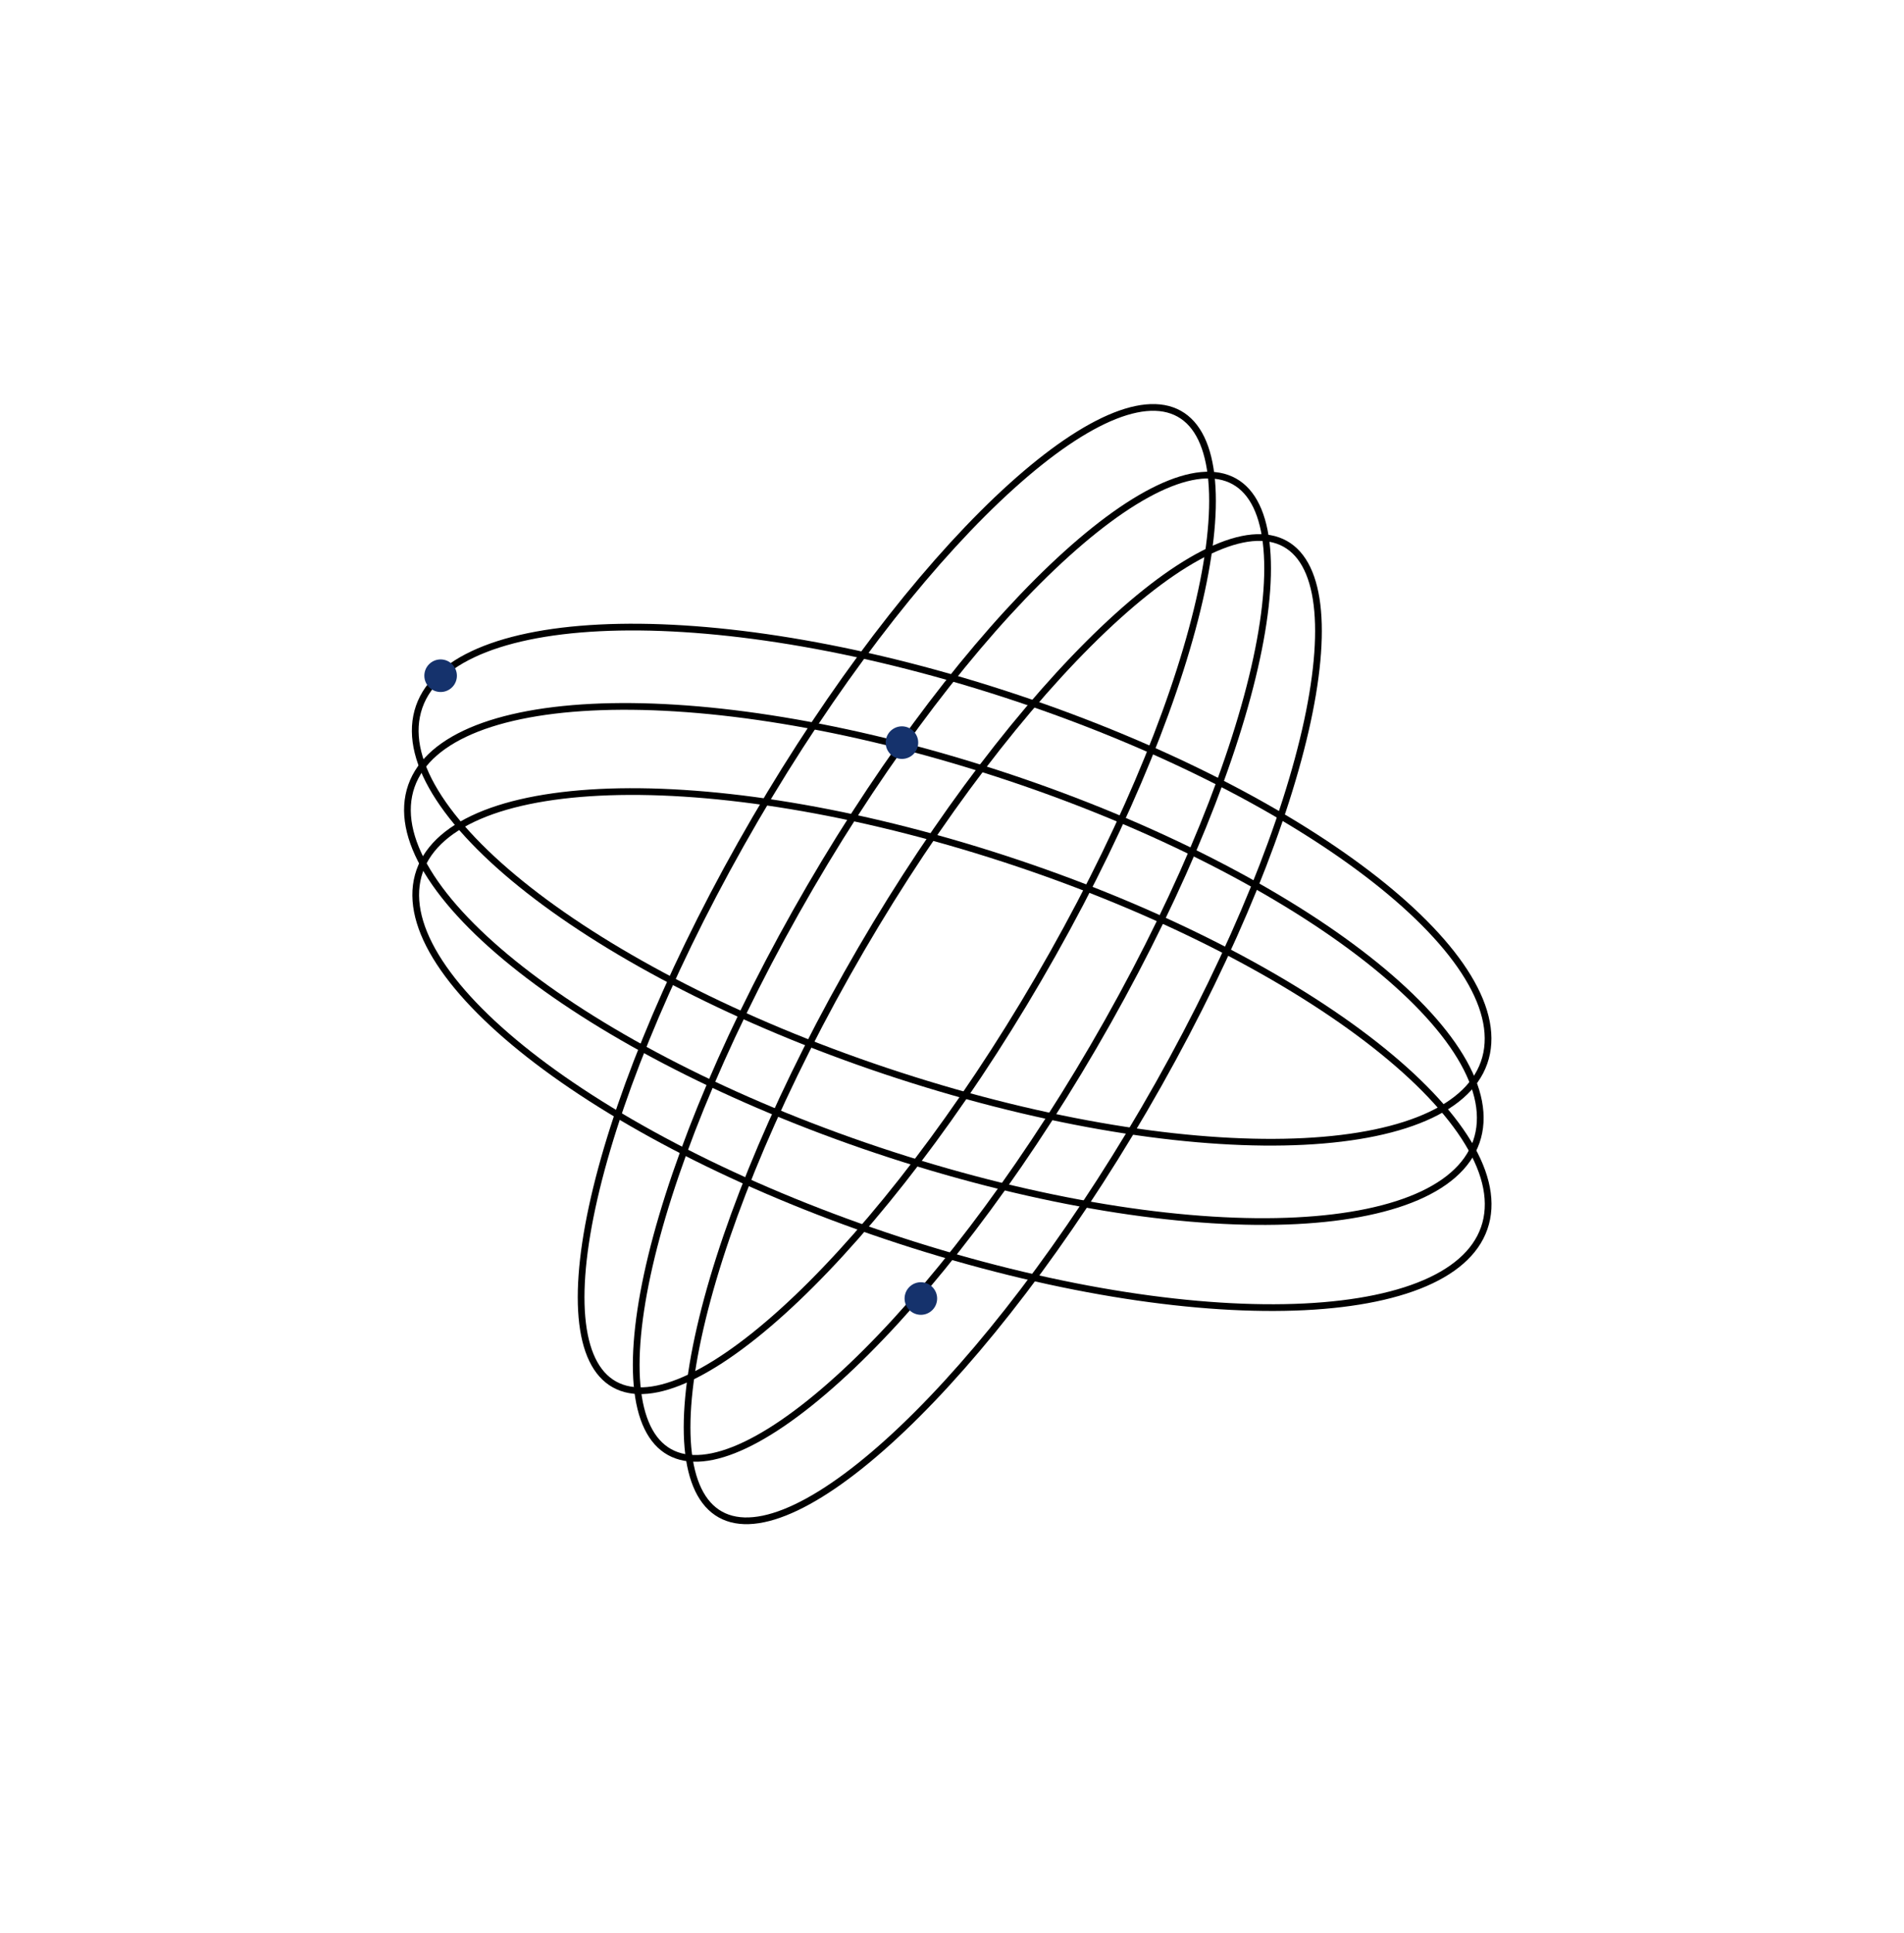 <svg width="270" height="274" viewBox="0 0 270 274" fill="none" xmlns="http://www.w3.org/2000/svg">
<path d="M120.088 138.099C109.267 157.312 102.002 175.576 98.994 189.568C97.49 196.567 97.057 202.471 97.76 206.881C98.465 211.306 100.293 214.124 103.19 215.143C106.086 216.163 109.959 215.351 114.59 212.804C119.207 210.266 124.467 206.061 130.04 200.494C141.182 189.365 153.491 172.875 164.312 153.663C175.133 134.451 182.398 116.186 185.406 102.194C186.91 95.195 187.343 89.291 186.64 84.881C185.935 80.457 184.107 77.639 181.21 76.619C178.314 75.6 174.441 76.412 169.81 78.958C165.193 81.496 159.933 85.701 154.36 91.268C143.218 102.398 130.909 118.887 120.088 138.099Z" stroke="black" stroke-width="0.952"/>
<path d="M105.061 119.66C94.241 138.872 86.975 157.137 83.968 171.129C82.464 178.128 82.031 184.032 82.733 188.442C83.439 192.866 85.267 195.684 88.163 196.704C91.06 197.723 94.933 196.911 99.564 194.365C104.18 191.827 109.441 187.622 115.014 182.055C126.156 170.925 138.465 154.436 149.286 135.223C160.107 116.011 167.372 97.746 170.379 83.754C171.884 76.755 172.317 70.852 171.614 66.441C170.909 62.017 169.081 59.199 166.184 58.18C163.287 57.16 159.415 57.972 154.784 60.518C150.167 63.057 144.907 67.262 139.333 72.829C128.192 83.958 115.882 100.448 105.061 119.66Z" stroke="black" stroke-width="0.952"/>
<path d="M112.875 129.249C102.055 148.461 94.789 166.726 91.782 180.718C90.278 187.717 89.844 193.62 90.547 198.031C91.252 202.455 93.081 205.273 95.977 206.292C98.874 207.312 102.747 206.5 107.378 203.954C111.994 201.415 117.255 197.21 122.828 191.643C133.97 180.514 146.279 164.024 157.1 144.812C167.921 125.6 175.186 107.335 178.193 93.343C179.698 86.344 180.131 80.44 179.428 76.03C178.723 71.606 176.895 68.788 173.998 67.768C171.101 66.749 167.229 67.561 162.598 70.107C157.981 72.645 152.721 76.85 147.147 82.417C136.006 93.547 123.696 110.036 112.875 129.249Z" stroke="black" stroke-width="0.952"/>
<path d="M139.318 108.966C118.28 102.345 98.63 99.503 83.876 100.246C76.497 100.617 70.368 101.885 65.906 104.004C61.442 106.125 58.703 109.07 57.972 112.765C57.241 116.461 58.562 120.683 61.713 125.2C64.863 129.715 69.801 134.465 76.177 139.165C88.925 148.563 107.33 157.695 128.369 164.316C149.407 170.936 169.056 173.779 183.811 173.036C191.19 172.664 197.319 171.397 201.781 169.277C206.245 167.156 208.984 164.212 209.715 160.516C210.446 156.821 209.125 152.599 205.974 148.081C202.824 143.566 197.886 138.816 191.51 134.116C178.762 124.719 160.357 115.586 139.318 108.966Z" stroke="black" stroke-width="0.952"/>
<path d="M140.434 121.093C119.402 114.448 99.763 111.584 85.019 112.312C77.645 112.677 71.522 113.938 67.065 116.055C62.606 118.172 59.872 121.115 59.145 124.811C58.419 128.508 59.743 132.733 62.897 137.256C66.049 141.776 70.989 146.533 77.365 151.242C90.115 160.657 108.517 169.813 129.549 176.458C150.58 183.103 170.219 185.967 184.963 185.239C192.337 184.875 198.46 183.613 202.917 181.497C207.376 179.379 210.11 176.436 210.837 172.74C211.563 169.043 210.239 164.818 207.085 160.295C203.933 155.775 198.993 151.018 192.617 146.309C179.867 136.894 161.465 127.738 140.434 121.093Z" stroke="black" stroke-width="0.952"/>
<path d="M140.425 97.722C119.387 91.102 99.737 88.259 84.983 89.002C77.604 89.374 71.475 90.641 67.013 92.761C62.549 94.882 59.81 97.827 59.079 101.522C58.348 105.218 59.669 109.44 62.82 113.957C65.97 118.472 70.908 123.222 77.284 127.922C90.032 137.32 108.437 146.452 129.476 153.073C150.514 159.693 170.163 162.536 184.918 161.793C192.297 161.421 198.426 160.154 202.888 158.034C207.352 155.913 210.09 152.968 210.822 149.273C211.553 145.577 210.231 141.355 207.081 136.838C203.931 132.323 198.993 127.573 192.617 122.873C179.869 113.475 161.464 104.343 140.425 97.722Z" stroke="black" stroke-width="0.952"/>
<ellipse rx="2.306" ry="2.309" transform="matrix(-0.823 0.569 0.569 0.823 127.9 105.265)" fill="#15326C"/>
<ellipse rx="2.306" ry="2.309" transform="matrix(-0.823 0.569 0.569 0.823 130.584 184.061)" fill="#15326C"/>
<ellipse rx="2.306" ry="2.309" transform="matrix(-0.823 0.569 0.569 0.823 62.483 95.781)" fill="#15326C"/>
</svg>
